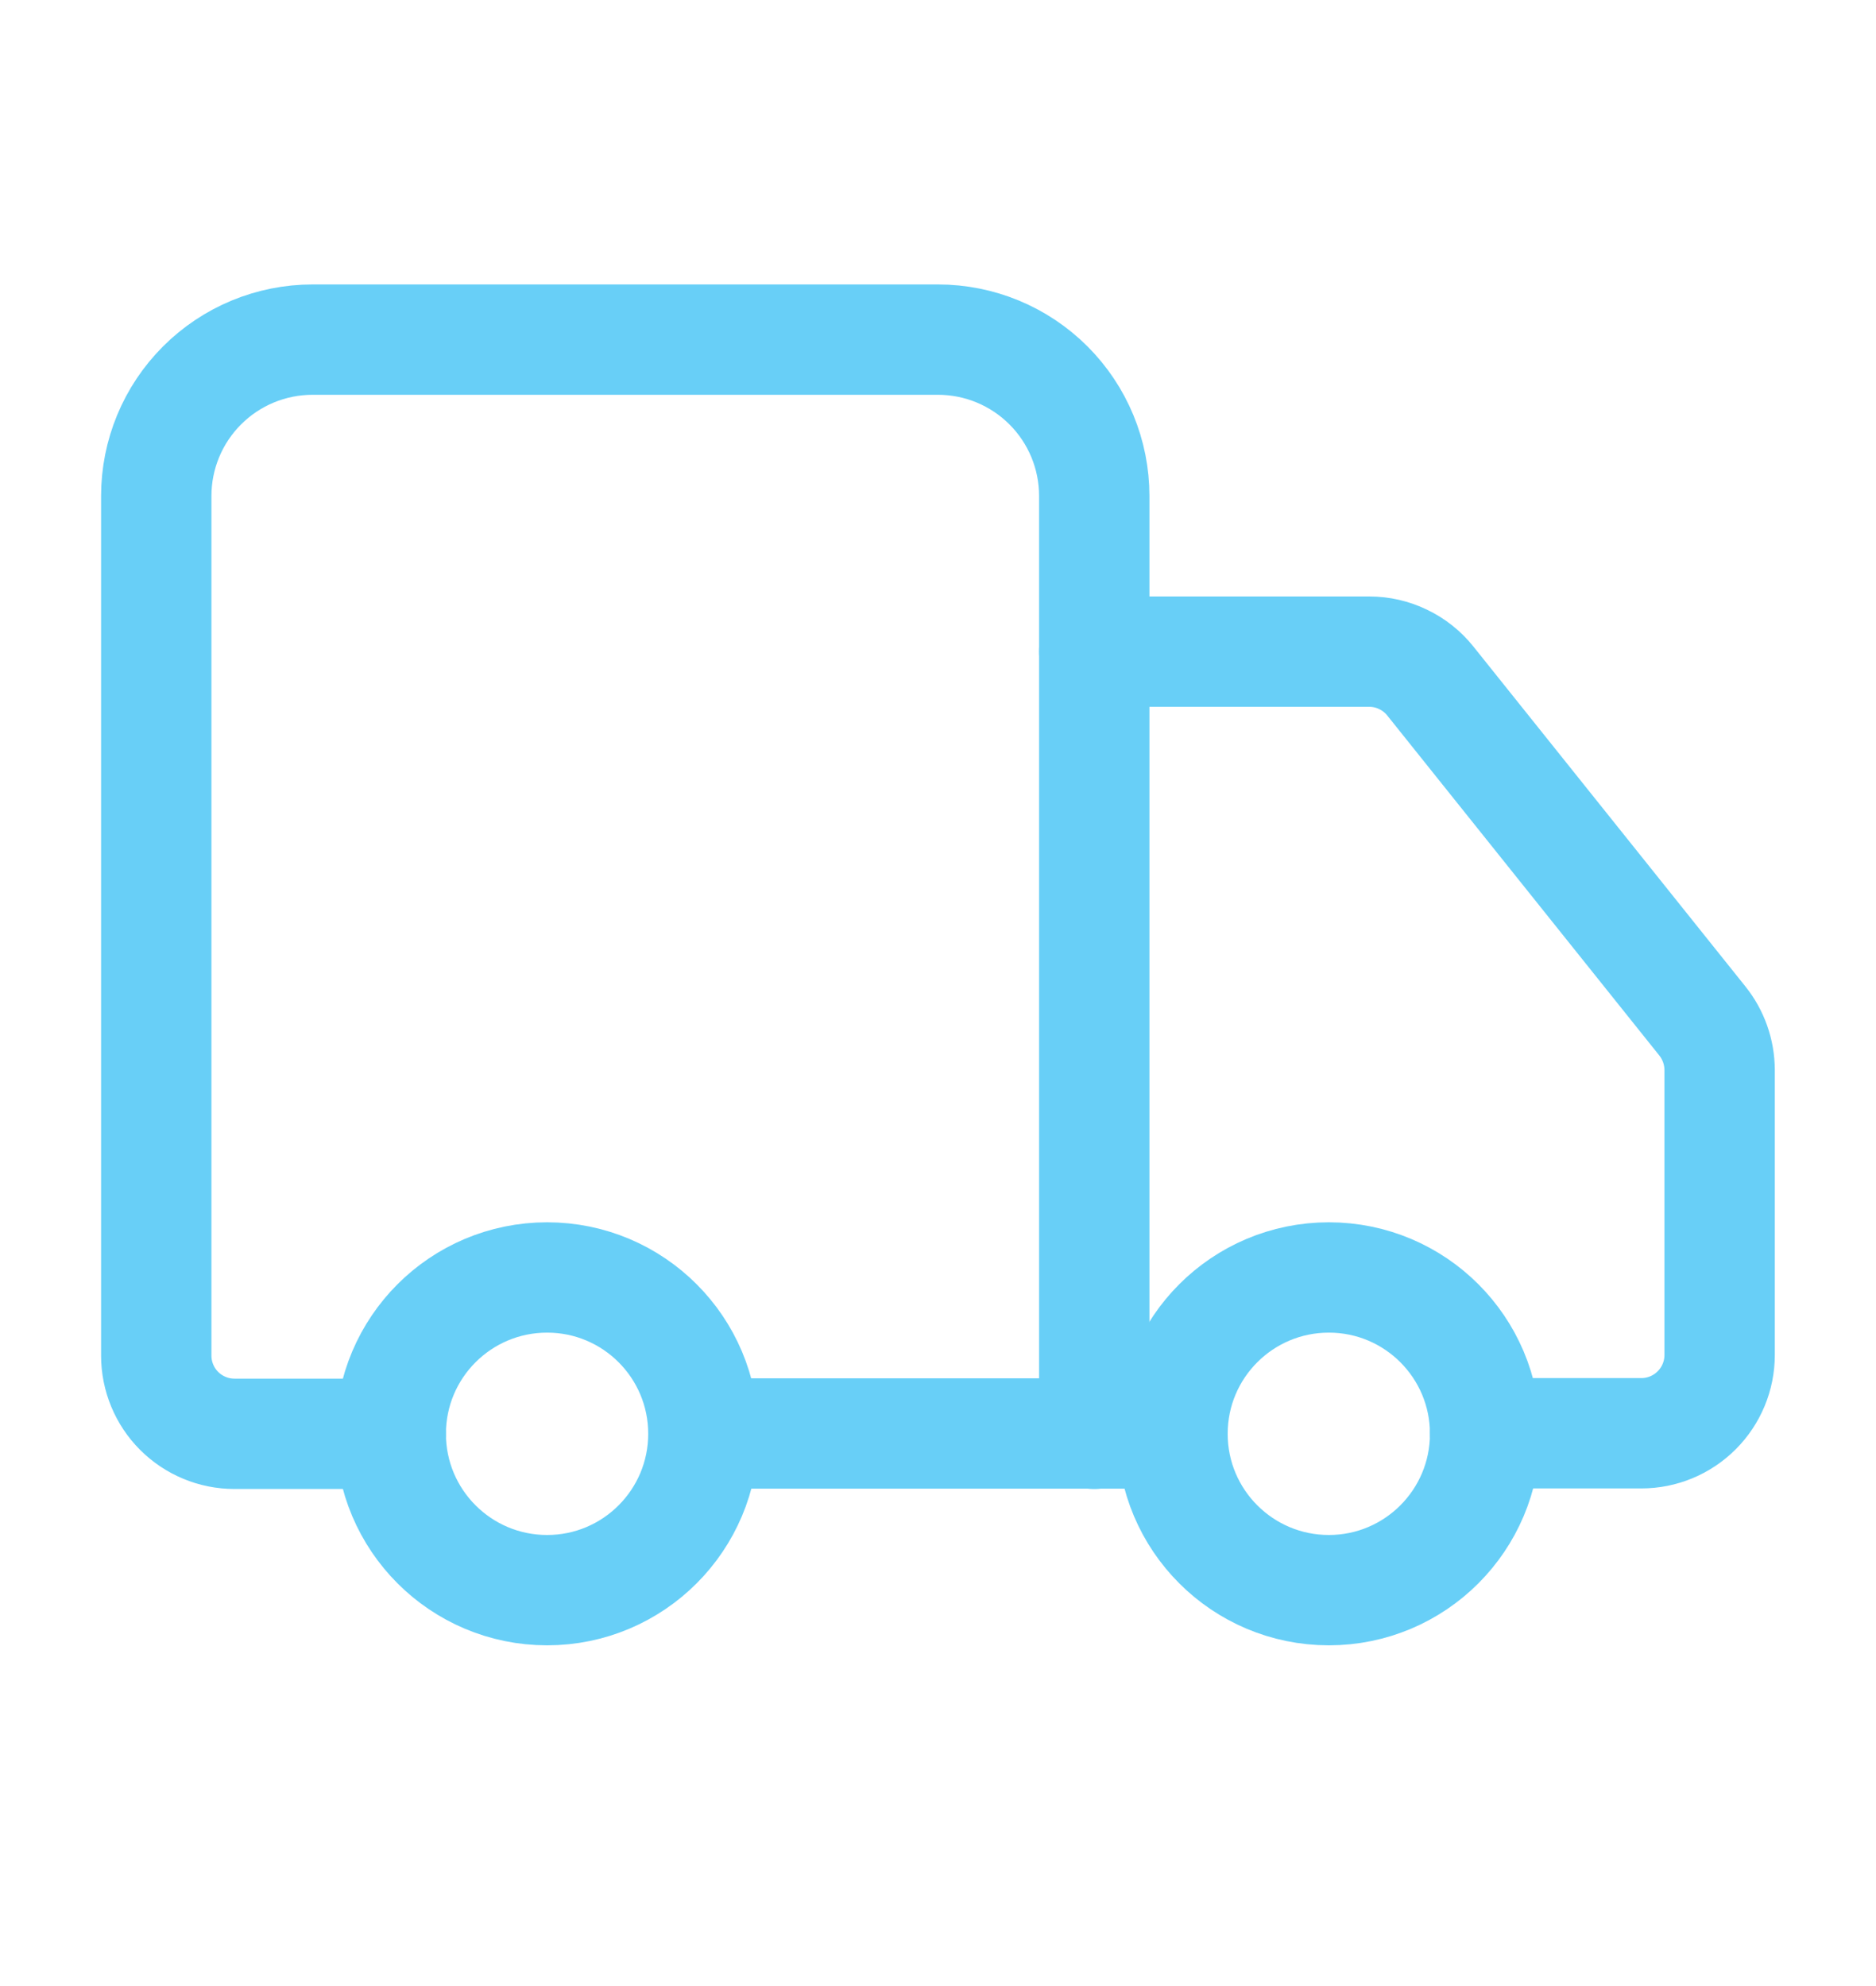<svg width="17" height="18" viewBox="0 0 17 18" fill="none" xmlns="http://www.w3.org/2000/svg">
<path d="M9.916 12.995V4.495C9.916 4.119 9.767 3.759 9.501 3.493C9.235 3.227 8.875 3.078 8.499 3.078H2.833C2.457 3.078 2.097 3.227 1.831 3.493C1.565 3.759 1.416 4.119 1.416 4.495V12.287C1.416 12.474 1.491 12.655 1.623 12.787C1.756 12.92 1.936 12.995 2.124 12.995H3.541" stroke="#68CFF7" stroke-linecap="round" stroke-linejoin="round"/>
<path d="M10.625 12.992H6.375" stroke="#68CFF7" stroke-linecap="round" stroke-linejoin="round"/>
<path d="M13.458 12.99H14.874C15.062 12.99 15.242 12.915 15.375 12.782C15.508 12.649 15.583 12.469 15.583 12.281V9.696C15.582 9.535 15.527 9.379 15.427 9.254L12.962 6.173C12.896 6.09 12.812 6.023 12.716 5.977C12.62 5.93 12.515 5.906 12.409 5.906H9.916" stroke="#68CFF7" stroke-linecap="round" stroke-linejoin="round"/>
<path d="M12.042 14.412C12.824 14.412 13.458 13.777 13.458 12.995C13.458 12.212 12.824 11.578 12.042 11.578C11.259 11.578 10.625 12.212 10.625 12.995C10.625 13.777 11.259 14.412 12.042 14.412Z" stroke="#68CFF7" stroke-linecap="round" stroke-linejoin="round"/>
<path d="M4.958 14.412C5.74 14.412 6.374 13.777 6.374 12.995C6.374 12.212 5.74 11.578 4.958 11.578C4.175 11.578 3.541 12.212 3.541 12.995C3.541 13.777 4.175 14.412 4.958 14.412Z" stroke="#68CFF7" stroke-linecap="round" stroke-linejoin="round"/>
</svg>
